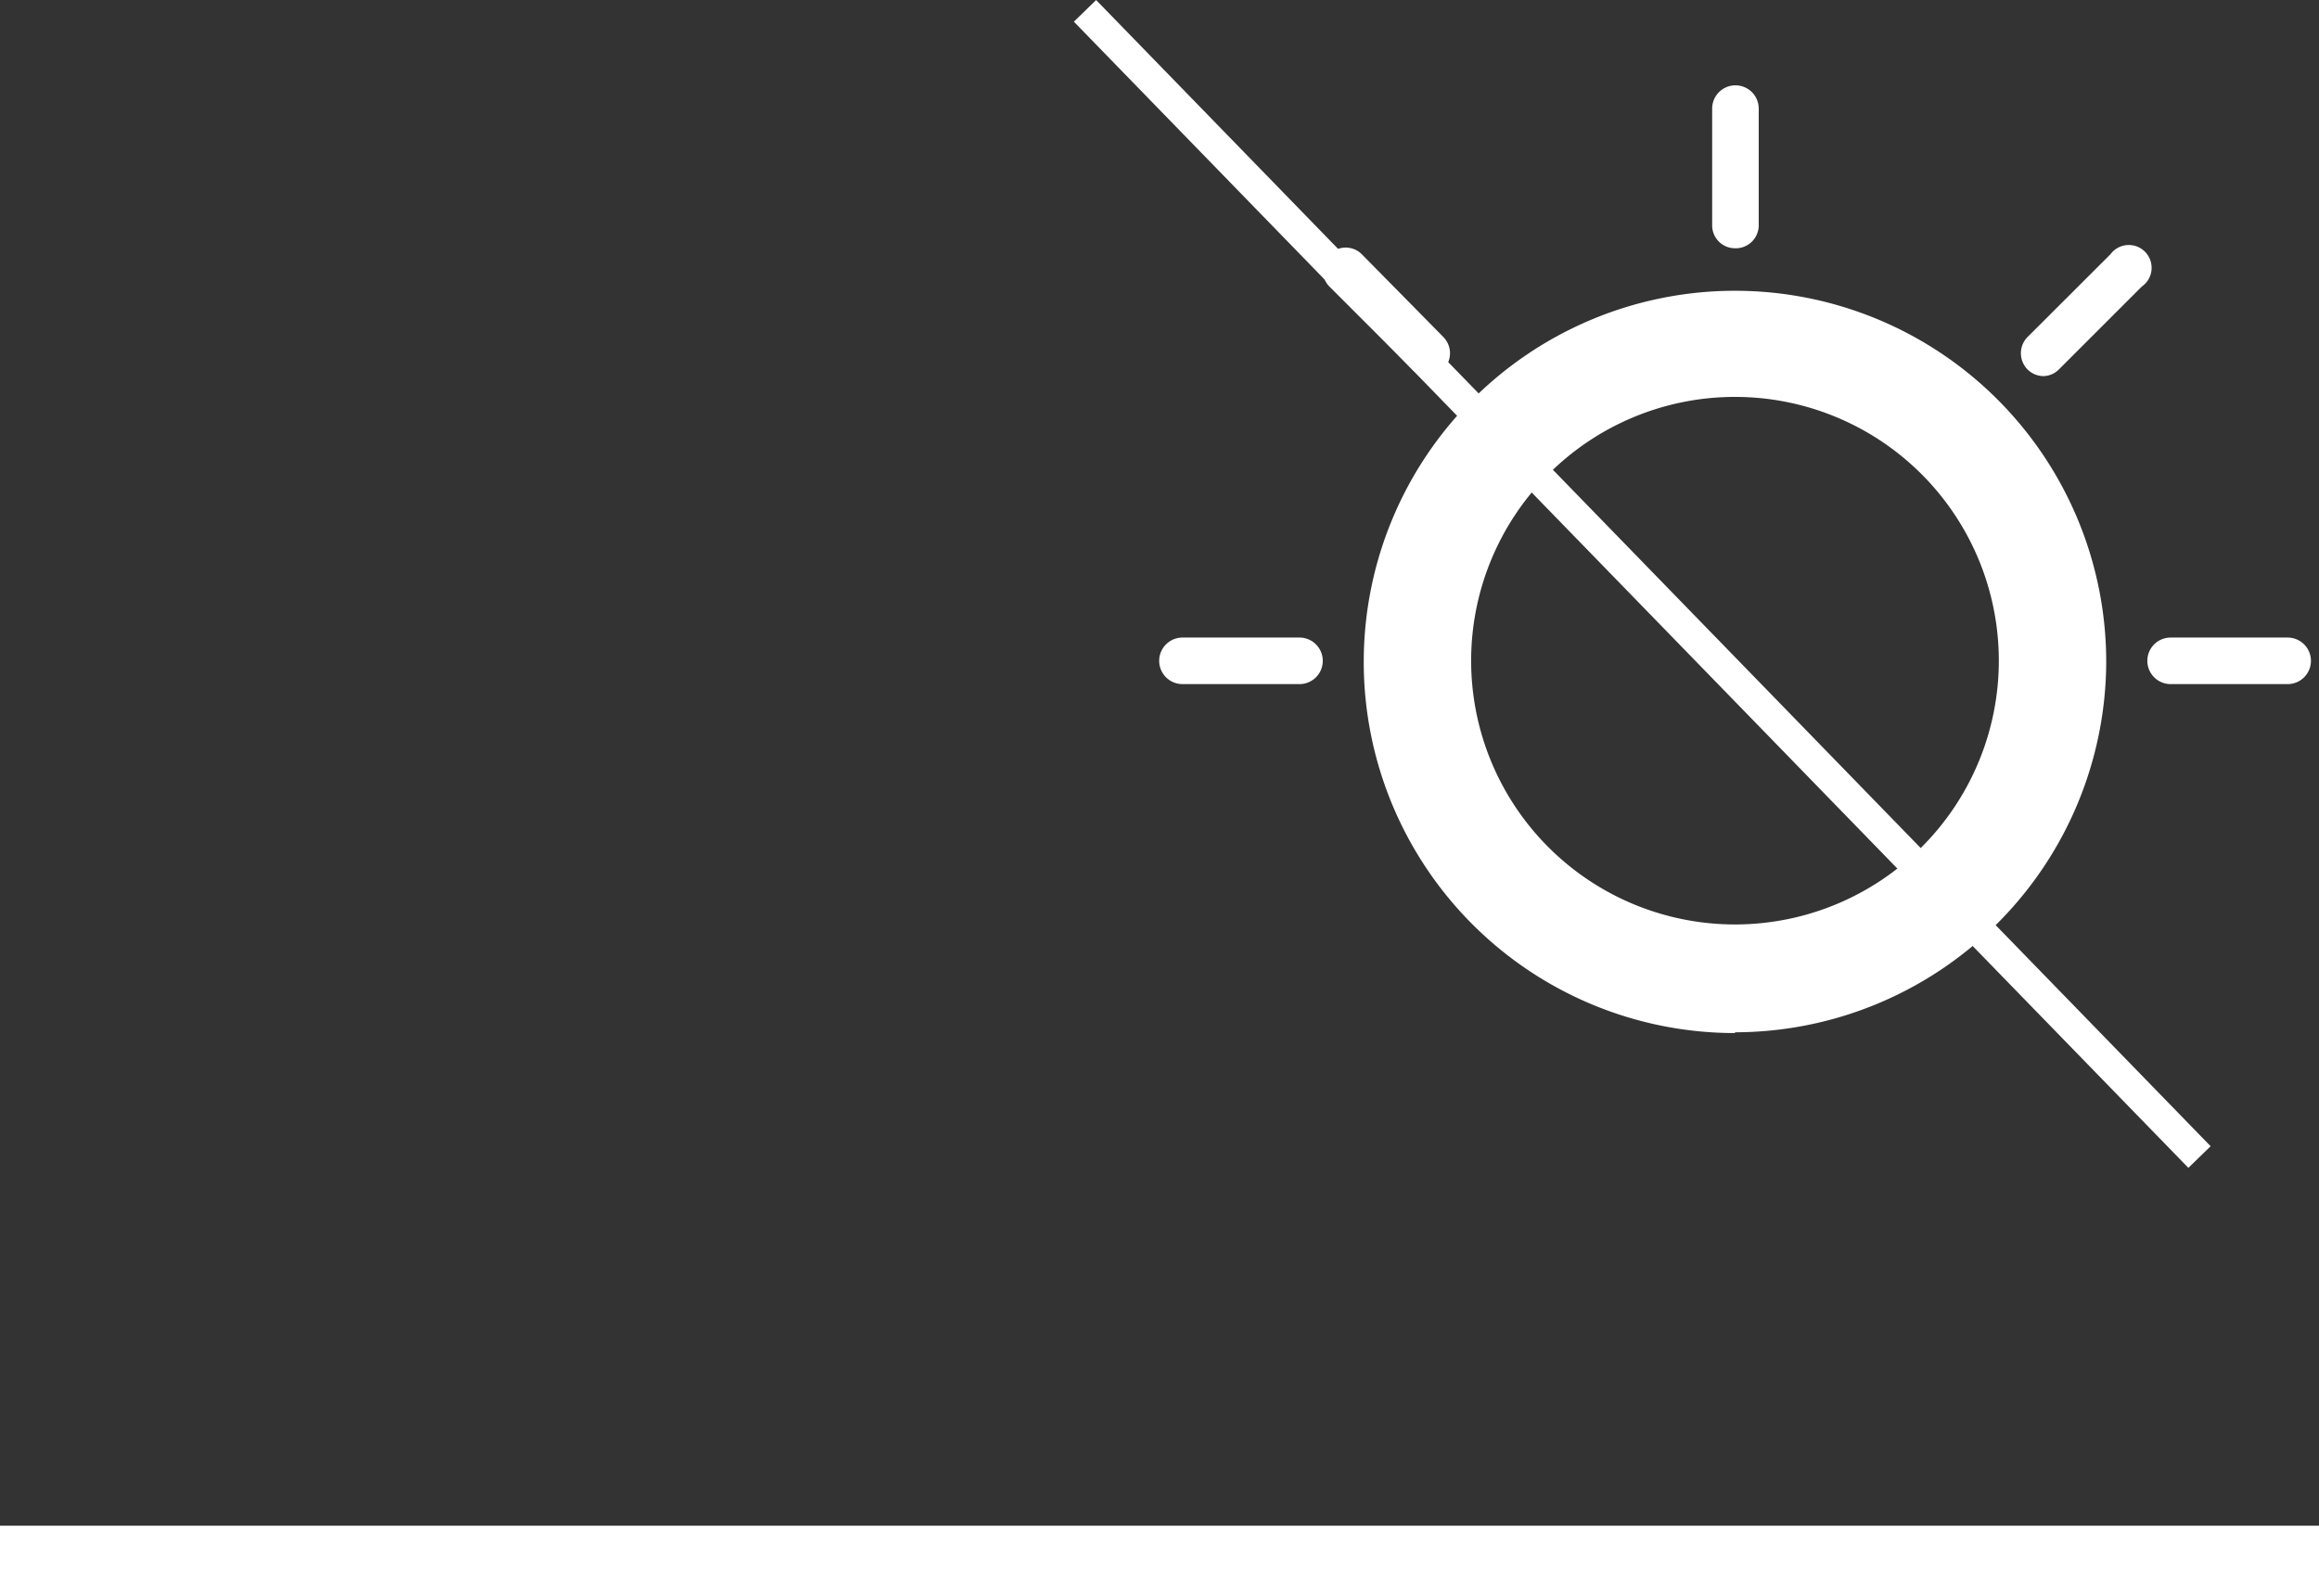 <svg xmlns="http://www.w3.org/2000/svg" width="149.42" height="102.87" viewBox="0 0 149.42 102.87"><rect x="0" y="0" width="149.42" height="102.87" fill="#333333" stroke="none"/><defs><style>.cls-1{fill:#fff;}.cls-2{fill:none;stroke:#fff;stroke-width:2px;}</style></defs><g id="Layer_2" data-name="Layer 2"><g id="Capa_1" data-name="Capa 1"><rect class="cls-1" y="98.33" width="149.42" height="4.54"/><path class="cls-1" d="M111.79,25.58a17,17,0,1,0,17,17,17,17,0,0,0-17-17m0,41a23.92,23.92,0,1,1,23.92-23.92A23.95,23.95,0,0,1,111.79,66.53Z"/><path class="cls-1" d="M111.79,16a1.47,1.47,0,0,1-1.47-1.48V7a1.48,1.48,0,1,1,3,0v7.54A1.48,1.48,0,0,1,111.79,16"/><path class="cls-1" d="M131.64,24.24a1.48,1.48,0,0,1-1-.43,1.49,1.49,0,0,1,0-2.09l5.34-5.33A1.47,1.47,0,1,1,138,18.47l-5.34,5.34a1.45,1.45,0,0,1-1,.43"/><path class="cls-1" d="M147.4,44.09h-7.54a1.48,1.48,0,0,1,0-3h7.54a1.48,1.48,0,0,1,0,3"/><path class="cls-1" d="M92,24.24a1.45,1.45,0,0,1-1-.43l-5.34-5.34a1.47,1.47,0,0,1,2.09-2.08L93,21.72a1.49,1.49,0,0,1,0,2.09,1.48,1.48,0,0,1-1,.43"/><path class="cls-1" d="M83.73,44.09H76.19a1.48,1.48,0,1,1,0-3h7.54a1.48,1.48,0,0,1,0,3"/><line class="cls-2" x1="69.91" y1="0.7" x2="141.72" y2="74.57"/></g></g></svg>